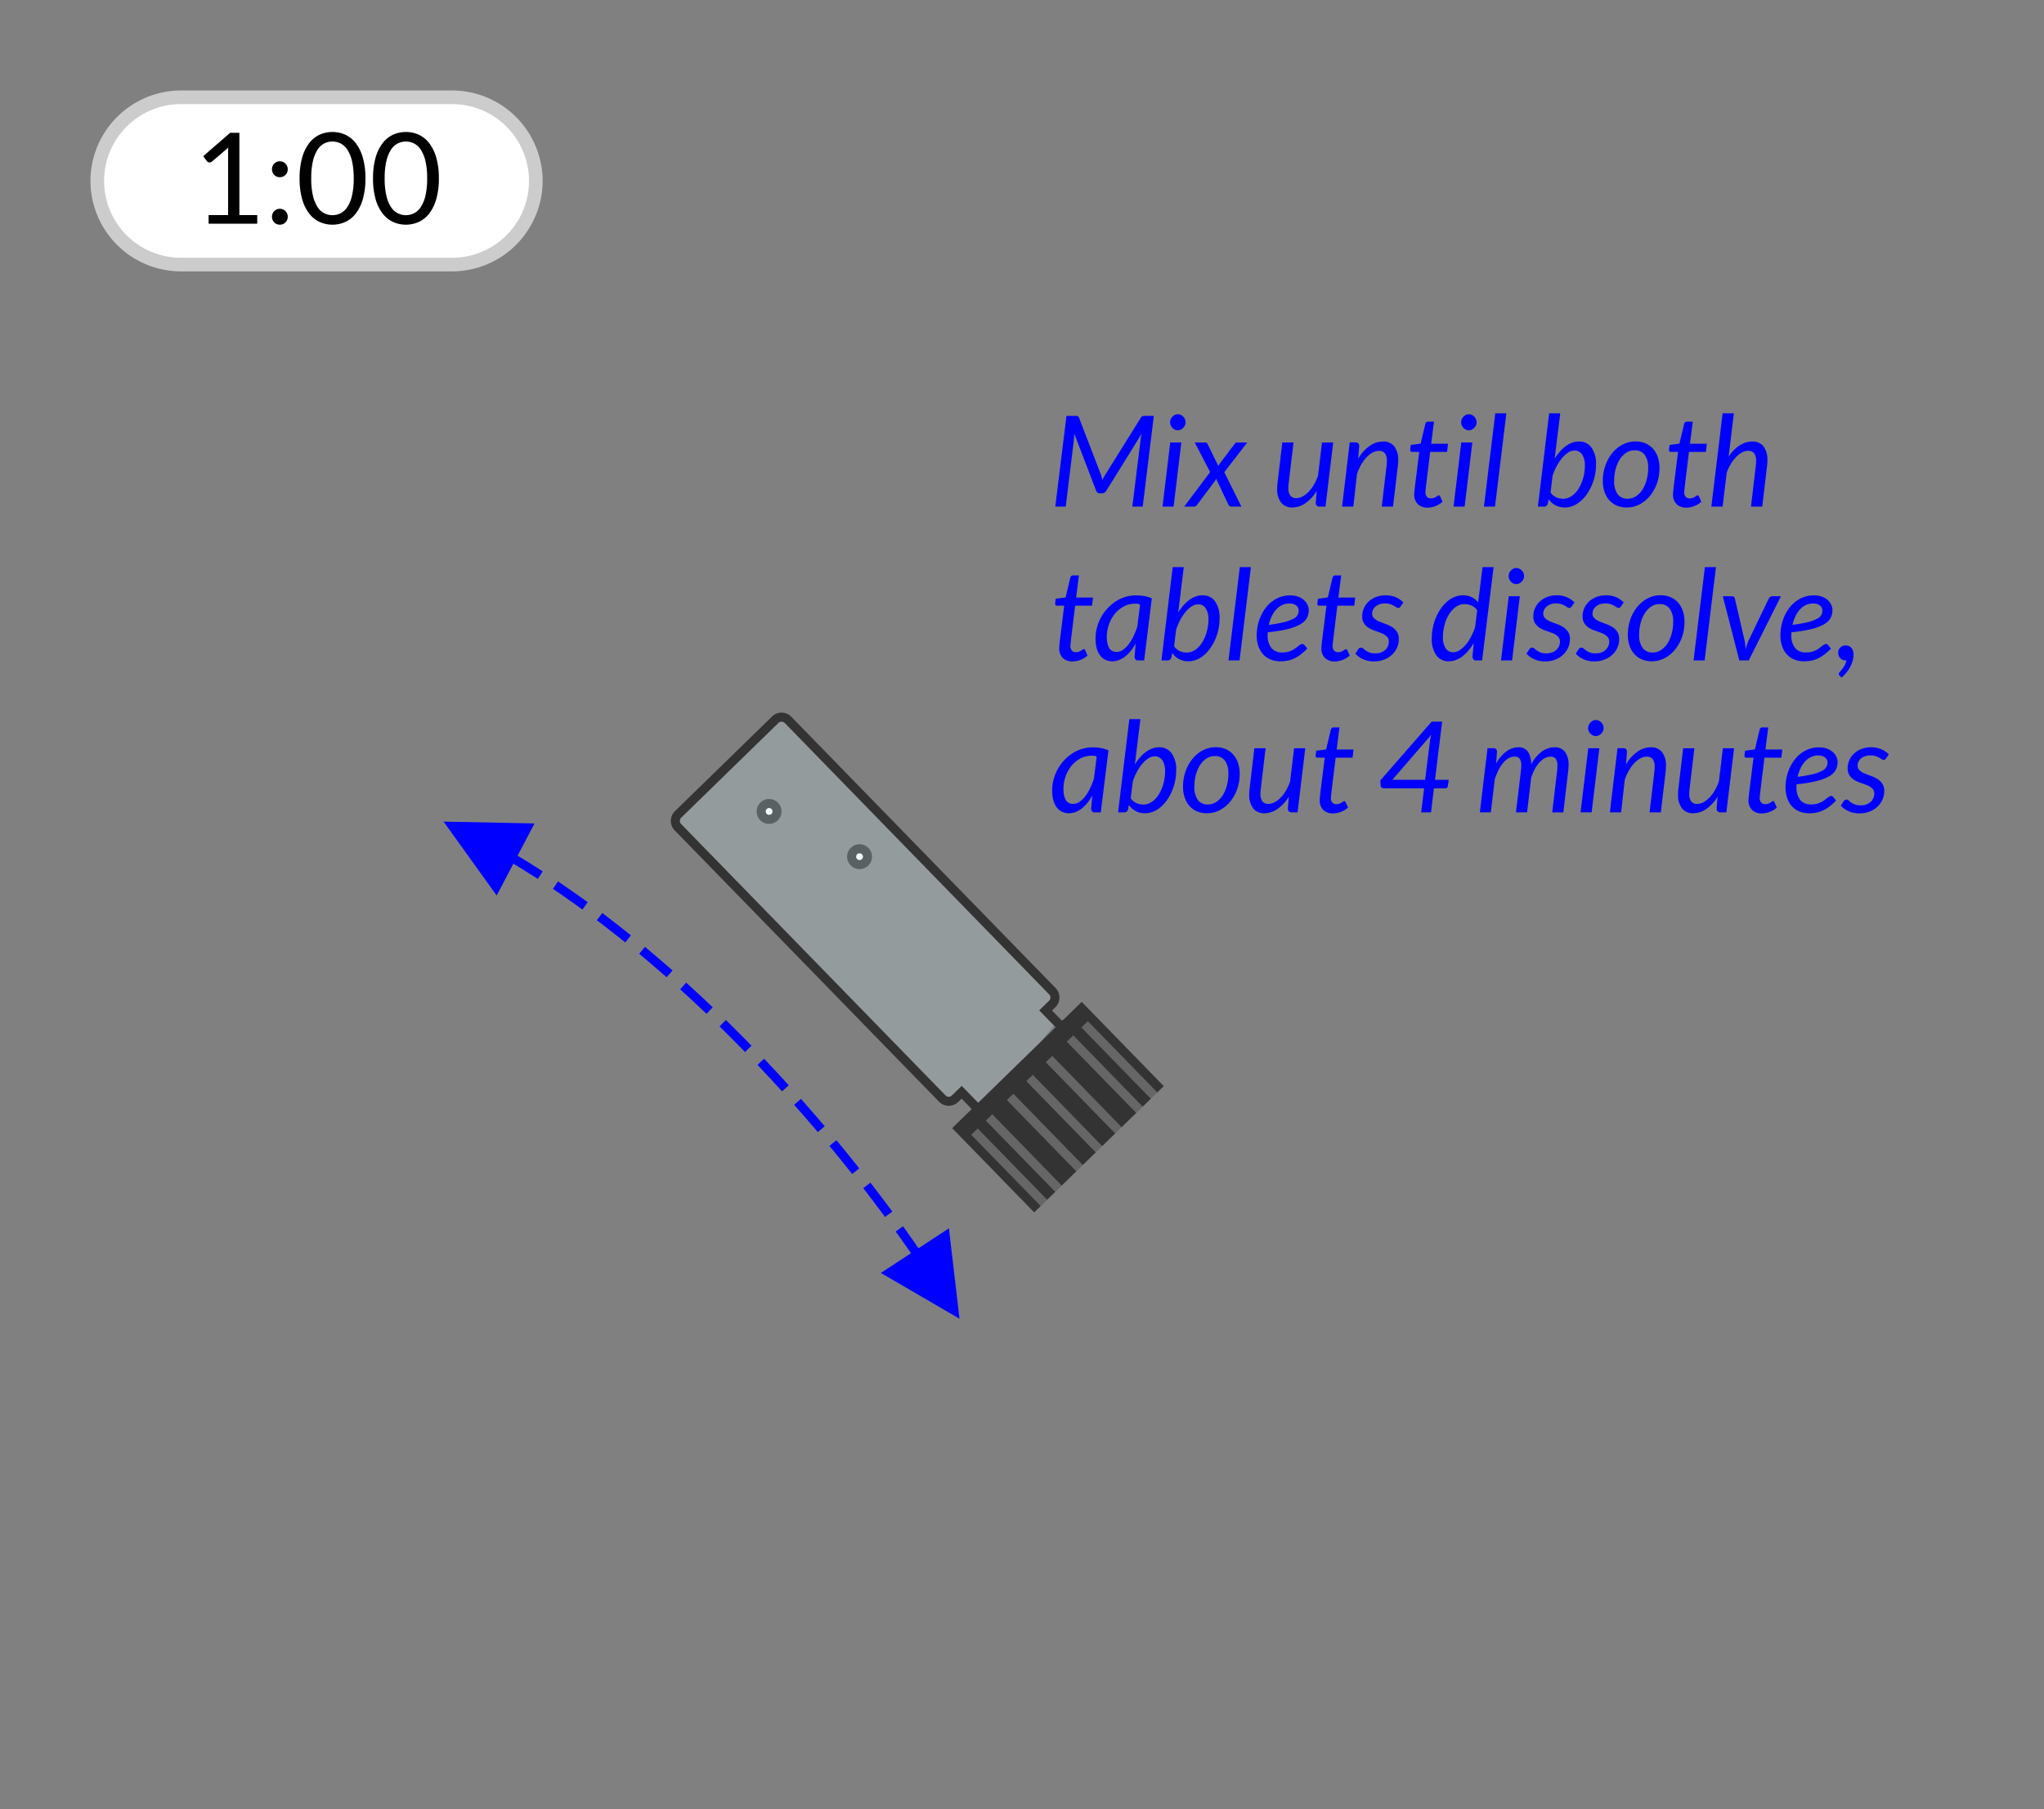 <svg id="DO_-_2L" data-name="DO - 2L" xmlns="http://www.w3.org/2000/svg" viewBox="0 0 226 200"><rect x="0" y="0" width="226" height="200" fill="#808080" stroke="none"/><rect id="back" width="226" height="200" style="fill:none"/><g id="vial_with_tablets" data-name="vial with tablets"><g id="tablet"><circle id="tablet_inner" data-name="tablet inner" cx="85.039" cy="89.695" r="0.875" style="fill:#fff"/><path id="tablet_outline" data-name="tablet outline" d="M85.049,89.321a.375.375,0,1,1-.386.364.375.375,0,0,1,.386-.364m.029-1a1.375,1.375,0,1,0,1.334,1.414A1.375,1.375,0,0,0,85.078,88.321Z" style="fill:#333"/></g><g id="tablet-2" data-name="tablet"><circle id="tablet_inner-2" data-name="tablet inner" cx="95.039" cy="94.695" r="0.875" style="fill:#fff"/><path id="tablet_outline-2" data-name="tablet outline" d="M95.049,94.321a.375.375,0,1,1-.386.364.375.375,0,0,1,.386-.364m.029-1a1.375,1.375,0,1,0,1.334,1.414A1.375,1.375,0,0,0,95.078,93.321Z" style="fill:#333"/></g><g id="vial_w_cap" data-name="vial w cap"><g id="vial"><path id="water_25_" data-name="water 25%" d="M106.326,120.74l2.644,2.713a1.228,1.228,0,0,0,1.681,1.725l.561.575a1.227,1.227,0,0,0,1.68,1.724,1.048,1.048,0,0,0,1.48.11l7.863-7.662a1,1,0,0,0,.018-1.414l-1.001-1.027a1.237,1.237,0,0,0-1.715-1.76l-.527-.541a1.237,1.237,0,0,0-1.715-1.76l-1.685-1.73.73-.711a1,1,0,0,0,.018-1.414L87.131,79.575a1,1,0,0,0-1.414-.018L74.974,90.025a1,1,0,0,0-.018,1.414l29.226,29.993a1,1,0,0,0,1.414.018Z" style="fill:#d1eef3;fill-opacity:0.25"/><path id="tube" d="M74.625,89.666,85.368,79.198a1.502,1.502,0,0,1,2.121.027L116.716,109.219a1.502,1.502,0,0,1-.027,2.121l-.371.362,1.069,1.097a1.722,1.722,0,0,1,1.766.258,1.756,1.756,0,0,1,.489,2.037,1.724,1.724,0,0,1,1.753.263,1.755,1.755,0,0,1,.483,2.05l.735.754a1.502,1.502,0,0,1-.027,2.121l-7.864,7.662a1.517,1.517,0,0,1-1.899.119,1.72,1.72,0,0,1-2.214-2.215l-.067-.069a1.722,1.722,0,0,1-2.174-2.231l-2.048-2.102-.371.362a1.502,1.502,0,0,1-2.121-.027L74.598,91.788A1.502,1.502,0,0,1,74.625,89.666ZM115.991,110.624a.5.5,0,0,0,.009-.707L86.773,79.923a.501.501,0,0,0-.707-.009L75.323,90.383a.501.501,0,0,0-.009.707l29.227,29.994a.5.5,0,0,0,.707.009l1.088-1.06,3.273,3.359-.222.336a.741.741,0,0,0,.131.981.732.732,0,0,0,.867.045l.342-.214,1.123,1.153-.222.336a.741.741,0,0,0,.132.982.734.734,0,0,0,.867.043l.341-.212.281.288a.56.56,0,0,0,.773.101l7.864-7.662a.5.5,0,0,0,.009-.707l-1.309-1.344.276-.345a.751.751,0,0,0-.105-1.043.739.739,0,0,0-.919-.005l-.352.264-1.142-1.172.276-.345a.751.751,0,0,0-.105-1.043.739.739,0,0,0-.919-.005l-.352.264-2.341-2.403Z" style="fill:#333"/><rect id="thread_2" data-name="thread 2" x="108.809" y="120.258" width="12.898" height="1" transform="translate(-51.216 133.15) rotate(-50.592)" style="fill:#333;opacity:0.3"/><rect id="thread_1" data-name="thread 1" x="106.579" y="117.97" width="12.834" height="1" transform="translate(-50.262 130.725) rotate(-50.648)" style="fill:#333;opacity:0.3"/></g><g id="cap"><g id="cap-2" data-name="cap"><rect x="107.53" y="116.436" width="18.891" height="11.89" transform="translate(-52.212 116.363) rotate(-44.256)" style="fill:#333"/><path d="M119.581,112.316l7.524,7.721L114.37,132.446l-7.524-7.721,12.734-12.409m.02-1.569-14.324,13.958,9.073,9.311,14.324-13.958-9.073-9.311Z" style="fill:#333"/></g><rect x="111.086" y="123.53" width="1" height="11" transform="translate(-58.381 114.492) rotate(-44.258)" style="fill:#fff;opacity:0.25"/><rect x="112.697" y="121.959" width="1" height="11" transform="translate(-56.828 115.171) rotate(-44.258)" style="fill:#fff;opacity:0.25"/><rect x="115.025" y="119.691" width="1" height="11" transform="translate(-54.584 116.152) rotate(-44.258)" style="fill:#fff;opacity:0.25"/><rect x="117.173" y="117.597" width="1" height="11" transform="translate(-52.513 117.058) rotate(-44.258)" style="fill:#fff;opacity:0.25"/><rect x="119.322" y="115.504" width="1" height="11" transform="translate(-50.443 117.963) rotate(-44.258)" style="fill:#fff;opacity:0.25"/><rect x="121.65" y="113.236" width="1" height="11" transform="translate(-48.199 118.944) rotate(-44.258)" style="fill:#fff;opacity:0.25"/><rect x="123.261" y="111.665" width="1" height="11" transform="translate(-46.646 119.623) rotate(-44.258)" style="fill:#fff;opacity:0.25"/></g></g></g><path id="double_arrow" data-name="double arrow" d="M99.844,135.548l.291.406.873,1.23h0l.553.794,3.359-2.201,1.17,9.994-8.697-5.061,3.331-2.184-.534-.766h0l-.868-1.223-.291-.406Zm-3.602-4.819.305.396.914,1.198h0l.902,1.203.298.401-.803.596-.298-.401-.897-1.196h0l-.909-1.191-.305-.396Zm-3.763-4.695.318.386.952,1.164h0l.942,1.172.312.391-.782.623-.312-.391-.937-1.165h0l-.947-1.158-.318-.386Zm-3.921-4.569.331.375.99,1.131h0l.982,1.141.325.38-.761.649-.325-.38-.976-1.134h0l-.985-1.125-.331-.375Zm-4.078-4.437.344.363,1.028,1.096h0l1.021,1.108.337.369-.738.675-.337-.369-1.015-1.101h0l-1.022-1.09-.344-.363Zm-4.221-4.279.356.351,1.065,1.058h0l1.06,1.072.35.357-.714.7-.35-.357-1.054-1.065h0L79.914,113.811l-.356-.351Zm-4.39-4.13.37.337q.737.672,1.472,1.358l.734.69.363.344-.688.726-.363-.344q-.728-.689-1.459-1.364l-.732-.671-.37-.337ZM71.315,104.666l.383.321q.764.639,1.526,1.296l.762.661.376.329-.658.753-.376-.329q-.756-.661-1.513-1.304l-.758-.639-.383-.321Zm-4.719-3.741.398.303q.792.602,1.583,1.225l.792.628.391.312-.624.781-.391-.312q-.785-.628-1.571-1.235l-.785-.603-.398-.303Zm-4.897-3.498.413.281q.821.559,1.644,1.142l.823.588.405.293-.585.811-.405-.293q-.816-.589-1.631-1.155l-.814-.56-.413-.281ZM49.043,90.817l10.06.206-1.875,3.564.646.389q.428.26.856.527l.858.541.421.269-.538.843-.421-.269q-.85-.542-1.696-1.057l-.592-.357L54.915,98.989Z" style="fill:blue"/><g style="isolation:isolate"><path d="M117.113,71.663c0-.028.001-.064.004-.108.002-.045.007-.108.014-.192s.018-.194.031-.329c.014-.136.035-.312.063-.532l.44-3.549h-.791a.219.219,0,0,1-.15-.053.207.207,0,0,1-.06-.164c0-.015.003-.042.007-.084q.007-.063.018-.144c.007-.054.015-.108.021-.165q.01-.083.018-.161l1.092-.146.525-2.191a.329.329,0,0,1,.104-.171.277.277,0,0,1,.189-.066h.657l-.308,2.442h1.862l-.105.903H118.877l-.427,3.486c-.023.191-.041.345-.053.462-.012.116-.021.21-.027.279-.008.07-.012.119-.015.147-.002.028-.003.049-.003.062a.742.742,0,0,0,.164.529.595.595,0,0,0,.451.171.906.906,0,0,0,.322-.053,1.334,1.334,0,0,0,.242-.115c.067-.042.124-.08.171-.115a.219.219,0,0,1,.126-.053.13.13,0,0,1,.088.028.363.363,0,0,1,.066.091l.259.595a2.514,2.514,0,0,1-.773.473,2.397,2.397,0,0,1-.879.172,1.494,1.494,0,0,1-1.07-.371A1.452,1.452,0,0,1,117.113,71.663Z" style="fill:blue"/><path d="M126.507,73h-.644a.381.381,0,0,1-.333-.126.531.531,0,0,1-.087-.308l.126-1.421a5.886,5.886,0,0,1-.543.806,3.738,3.738,0,0,1-.615.615,2.741,2.741,0,0,1-.683.393,2.026,2.026,0,0,1-.742.139,1.743,1.743,0,0,1-.763-.164,1.579,1.579,0,0,1-.585-.483,2.332,2.332,0,0,1-.374-.784,3.88,3.88,0,0,1-.134-1.067,4.79,4.79,0,0,1,.158-1.229,4.979,4.979,0,0,1,1.145-2.106,4.672,4.672,0,0,1,.906-.771,4.304,4.304,0,0,1,1.074-.504,4.029,4.029,0,0,1,1.204-.179,5.171,5.171,0,0,1,.886.075,3.62,3.62,0,0,1,.851.258Zm-3.052-.938a1.229,1.229,0,0,0,.672-.21,2.557,2.557,0,0,0,.623-.582,5.066,5.066,0,0,0,.55-.886,8.049,8.049,0,0,0,.451-1.126l.301-2.398a.485.485,0,0,0-.304-.124h-.298a2.459,2.459,0,0,0-.812.136,2.903,2.903,0,0,0-.734.381,3.279,3.279,0,0,0-.623.583,3.794,3.794,0,0,0-.479.743,4.191,4.191,0,0,0-.312.862,3.906,3.906,0,0,0-.112.938Q122.377,72.062,123.455,72.062Z" style="fill:blue"/><path d="M128.418,73l1.246-10.311h1.225l-.615,5.012a5.982,5.982,0,0,1,.573-.78,3.899,3.899,0,0,1,.645-.599,2.925,2.925,0,0,1,.7-.382,2.096,2.096,0,0,1,.741-.137,1.672,1.672,0,0,1,1.407.658,3.125,3.125,0,0,1,.504,1.925,5.594,5.594,0,0,1-.119,1.148,5.878,5.878,0,0,1-.339,1.096,5.434,5.434,0,0,1-.532.973,4.188,4.188,0,0,1-.693.784,3.067,3.067,0,0,1-.829.521,2.39,2.39,0,0,1-.938.188,2.197,2.197,0,0,1-1.025-.237,2.001,2.001,0,0,1-.752-.68l-.091.455a.693.693,0,0,1-.144.273A.404.404,0,0,1,129.083,73Zm4.046-6.195a1.297,1.297,0,0,0-.679.21,2.874,2.874,0,0,0-.662.581,5.22,5.22,0,0,0-.598.882,6.8,6.8,0,0,0-.483,1.12l-.224,1.842a1.493,1.493,0,0,0,.637.535,1.924,1.924,0,0,0,.756.157,1.563,1.563,0,0,0,.687-.154,2.179,2.179,0,0,0,.588-.416,3.026,3.026,0,0,0,.476-.616,4.317,4.317,0,0,0,.354-.756,5.249,5.249,0,0,0,.221-.833,4.876,4.876,0,0,0,.077-.851,2.214,2.214,0,0,0-.302-1.267A.969.969,0,0,0,132.464,66.805Z" style="fill:blue"/><path d="M135.831,73,137.084,62.689h1.226L137.056,73Z" style="fill:blue"/><path d="M144.707,67.428a1.917,1.917,0,0,1-.189.851,1.77,1.77,0,0,1-.692.7,5.177,5.177,0,0,1-1.387.543,15.304,15.304,0,0,1-2.268.37c-.005.052-.007.102-.007.151v.15a2.19,2.19,0,0,0,.409,1.431,1.513,1.513,0,0,0,1.235.494,2.315,2.315,0,0,0,.599-.07,2.596,2.596,0,0,0,.469-.171,2.102,2.102,0,0,0,.364-.225c.105-.081.202-.156.291-.224.088-.067.17-.125.244-.172A.42.42,0,0,1,144,71.187a.305.305,0,0,1,.23.119l.309.386a6.561,6.561,0,0,1-.696.633,4.052,4.052,0,0,1-.697.438,3.1,3.1,0,0,1-.745.256,4.12,4.12,0,0,1-.837.08,2.79,2.79,0,0,1-1.092-.203,2.253,2.253,0,0,1-.819-.577,2.593,2.593,0,0,1-.518-.906,3.666,3.666,0,0,1-.182-1.19,5.2,5.2,0,0,1,.115-1.088,5.076,5.076,0,0,1,.336-1.033,4.659,4.659,0,0,1,.539-.909,3.627,3.627,0,0,1,.728-.725,3.408,3.408,0,0,1,.903-.479,3.139,3.139,0,0,1,1.061-.176,2.541,2.541,0,0,1,.931.154,1.968,1.968,0,0,1,.645.393,1.552,1.552,0,0,1,.374.524A1.389,1.389,0,0,1,144.707,67.428Zm-2.143-.721a1.819,1.819,0,0,0-.812.182,2.172,2.172,0,0,0-.658.501,3.058,3.058,0,0,0-.49.749,4.47,4.47,0,0,0-.314.928,13.604,13.604,0,0,0,1.729-.305,4.296,4.296,0,0,0,1.001-.371,1.078,1.078,0,0,0,.462-.431,1.09,1.09,0,0,0,.112-.483.69.69,0,0,0-.056-.262.71.71,0,0,0-.179-.249.978.978,0,0,0-.318-.186A1.37,1.37,0,0,0,142.564,66.707Z" style="fill:blue"/><path d="M146.106,71.663c0-.028.002-.064.004-.108.002-.045.007-.108.014-.192.008-.084.018-.194.032-.329.014-.136.034-.312.062-.532l.441-3.549h-.791a.217.217,0,0,1-.15-.053.207.207,0,0,1-.06-.164.838.838,0,0,1,.007-.084q.007-.063.018-.144c.007-.054.014-.108.021-.165q.01-.083.018-.161l1.092-.146.525-2.191a.331.331,0,0,1,.105-.171.275.275,0,0,1,.188-.066h.658l-.309,2.442h1.862l-.104.903h-1.869l-.427,3.486c-.023.191-.041.345-.053.462-.012.116-.021.21-.028.279-.007.07-.012.119-.014.147-.003.028-.004.049-.004.062a.738.738,0,0,0,.165.529.595.595,0,0,0,.451.171.914.914,0,0,0,.322-.053,1.323,1.323,0,0,0,.241-.115c.067-.042.125-.08.172-.115a.214.214,0,0,1,.126-.053.126.126,0,0,1,.087.028.34.34,0,0,1,.066.091l.26.595a2.531,2.531,0,0,1-.774.473,2.388,2.388,0,0,1-.878.172,1.497,1.497,0,0,1-1.071-.371A1.46,1.46,0,0,1,146.106,71.663Z" style="fill:blue"/><path d="M154.85,67.043a.445.445,0,0,1-.111.122.239.239,0,0,1-.141.039.385.385,0,0,1-.213-.077c-.077-.051-.171-.108-.28-.172a2.358,2.358,0,0,0-.402-.175,2.017,2.017,0,0,0-1.148.007,1.43,1.43,0,0,0-.448.242,1.066,1.066,0,0,0-.29.36.982.982,0,0,0-.102.438.67.67,0,0,0,.217.524,2.004,2.004,0,0,0,.546.34c.22.096.456.188.711.276a3.648,3.648,0,0,1,.71.336,1.809,1.809,0,0,1,.546.519,1.407,1.407,0,0,1,.218.818,2.353,2.353,0,0,1-.746,1.726,2.726,2.726,0,0,1-.868.543,3.045,3.045,0,0,1-1.137.203,2.828,2.828,0,0,1-1.201-.242,2.493,2.493,0,0,1-.851-.619l.309-.476a.429.429,0,0,1,.133-.141.363.363,0,0,1,.196-.049.345.345,0,0,1,.224.098c.074.065.168.14.28.221a1.717,1.717,0,0,0,1.071.318,1.726,1.726,0,0,0,.619-.104,1.446,1.446,0,0,0,.469-.28,1.167,1.167,0,0,0,.294-.409,1.252,1.252,0,0,0,.102-.501.752.752,0,0,0-.217-.566,1.775,1.775,0,0,0-.546-.351q-.33-.139-.707-.263a3.554,3.554,0,0,1-.707-.314,1.708,1.708,0,0,1-.546-.501,1.393,1.393,0,0,1-.217-.818,2.192,2.192,0,0,1,.178-.865,2.245,2.245,0,0,1,.515-.738,2.553,2.553,0,0,1,.815-.515,2.895,2.895,0,0,1,1.082-.192,2.766,2.766,0,0,1,1.123.214,2.604,2.604,0,0,1,.837.577Z" style="fill:blue"/><path d="M163.229,73a.378.378,0,0,1-.332-.126.524.524,0,0,1-.088-.308l.133-1.478a5.701,5.701,0,0,1-.581.826,4.225,4.225,0,0,1-.661.634,2.902,2.902,0,0,1-.721.405,2.109,2.109,0,0,1-.76.144,1.663,1.663,0,0,1-1.41-.661,3.143,3.143,0,0,1-.501-1.922,5.66,5.66,0,0,1,.119-1.147,5.914,5.914,0,0,1,.34-1.1,5.431,5.431,0,0,1,.531-.977,4.135,4.135,0,0,1,.693-.78,3.142,3.142,0,0,1,.829-.518,2.391,2.391,0,0,1,.938-.189,2.202,2.202,0,0,1,.948.203,2.033,2.033,0,0,1,.731.581l.483-3.898h1.225L163.873,73Zm-2.541-.903a1.291,1.291,0,0,0,.676-.206,2.837,2.837,0,0,0,.658-.574,4.959,4.959,0,0,0,.595-.875,6.964,6.964,0,0,0,.479-1.109l.231-1.876a1.491,1.491,0,0,0-.638-.525,1.939,1.939,0,0,0-.749-.153,1.632,1.632,0,0,0-.997.329,2.86,2.86,0,0,0-.756.85,4.427,4.427,0,0,0-.479,1.166,4.993,4.993,0,0,0-.168,1.267,2.23,2.23,0,0,0,.301,1.271A.968.968,0,0,0,160.688,72.097Z" style="fill:blue"/><path d="M168.045,65.909,167.19,73h-1.225l.854-7.091Zm.469-2.227a.793.793,0,0,1-.073.34,1.007,1.007,0,0,1-.196.28.958.958,0,0,1-.276.192.766.766,0,0,1-.322.07.756.756,0,0,1-.315-.07.851.851,0,0,1-.269-.192.973.973,0,0,1-.186-.28.821.821,0,0,1-.07-.34.848.848,0,0,1,.07-.343.943.943,0,0,1,.462-.479.723.723,0,0,1,.314-.073.767.767,0,0,1,.322.07.921.921,0,0,1,.276.192.883.883,0,0,1,.192.287A.869.869,0,0,1,168.514,63.683Z" style="fill:blue"/><path d="M173.771,67.043a.463.463,0,0,1-.112.122.236.236,0,0,1-.14.039.39.39,0,0,1-.214-.077c-.077-.051-.17-.108-.28-.172a2.292,2.292,0,0,0-.402-.175,2.013,2.013,0,0,0-1.147.007,1.43,1.43,0,0,0-.448.242,1.081,1.081,0,0,0-.291.36.982.982,0,0,0-.102.438.667.667,0,0,0,.218.524,1.988,1.988,0,0,0,.546.34c.219.096.456.188.71.276a3.657,3.657,0,0,1,.711.336,1.82,1.82,0,0,1,.546.519,1.414,1.414,0,0,1,.217.818,2.36,2.36,0,0,1-.192.938,2.326,2.326,0,0,1-.553.787,2.736,2.736,0,0,1-.868.543,3.054,3.054,0,0,1-1.138.203,2.826,2.826,0,0,1-1.2-.242,2.484,2.484,0,0,1-.851-.619l.308-.476a.442.442,0,0,1,.134-.141.36.36,0,0,1,.195-.049.347.347,0,0,1,.225.098c.074.065.168.14.279.221a1.723,1.723,0,0,0,1.071.318,1.723,1.723,0,0,0,.619-.104,1.461,1.461,0,0,0,.47-.28,1.193,1.193,0,0,0,.294-.409,1.252,1.252,0,0,0,.102-.501.753.753,0,0,0-.218-.566,1.764,1.764,0,0,0-.546-.351c-.219-.093-.455-.181-.707-.263a3.579,3.579,0,0,1-.707-.314,1.719,1.719,0,0,1-.546-.501,1.393,1.393,0,0,1-.217-.818,2.176,2.176,0,0,1,.179-.865,2.231,2.231,0,0,1,.515-.738,2.532,2.532,0,0,1,.815-.515,2.886,2.886,0,0,1,1.081-.192,2.771,2.771,0,0,1,1.124.214,2.6,2.6,0,0,1,.836.577Z" style="fill:blue"/><path d="M179.217,67.043a.463.463,0,0,1-.112.122.236.236,0,0,1-.14.039.39.39,0,0,1-.214-.077c-.077-.051-.17-.108-.28-.172a2.292,2.292,0,0,0-.402-.175,2.013,2.013,0,0,0-1.147.007,1.43,1.43,0,0,0-.448.242,1.081,1.081,0,0,0-.291.36.982.982,0,0,0-.102.438.667.667,0,0,0,.218.524,1.988,1.988,0,0,0,.546.34c.219.096.456.188.71.276a3.657,3.657,0,0,1,.711.336,1.82,1.82,0,0,1,.546.519,1.414,1.414,0,0,1,.217.818,2.36,2.36,0,0,1-.192.938,2.326,2.326,0,0,1-.553.787,2.736,2.736,0,0,1-.868.543,3.054,3.054,0,0,1-1.138.203,2.826,2.826,0,0,1-1.2-.242,2.484,2.484,0,0,1-.851-.619l.308-.476a.441.441,0,0,1,.134-.141.36.36,0,0,1,.195-.049.347.347,0,0,1,.225.098c.074.065.168.14.279.221a1.723,1.723,0,0,0,1.071.318,1.723,1.723,0,0,0,.619-.104,1.461,1.461,0,0,0,.47-.28,1.193,1.193,0,0,0,.294-.409,1.252,1.252,0,0,0,.102-.501.753.753,0,0,0-.218-.566,1.764,1.764,0,0,0-.546-.351c-.219-.093-.455-.181-.707-.263a3.579,3.579,0,0,1-.707-.314,1.719,1.719,0,0,1-.546-.501,1.393,1.393,0,0,1-.217-.818,2.176,2.176,0,0,1,.179-.865,2.231,2.231,0,0,1,.515-.738,2.532,2.532,0,0,1,.815-.515,2.886,2.886,0,0,1,1.081-.192,2.771,2.771,0,0,1,1.124.214,2.6,2.6,0,0,1,.836.577Z" style="fill:blue"/><path d="M182.625,73.098a2.765,2.765,0,0,1-1.063-.199,2.333,2.333,0,0,1-.833-.577,2.658,2.658,0,0,1-.546-.924,3.671,3.671,0,0,1-.196-1.246,5.024,5.024,0,0,1,.28-1.688,4.559,4.559,0,0,1,.767-1.386,3.649,3.649,0,0,1,1.147-.938,3.066,3.066,0,0,1,1.432-.343,2.766,2.766,0,0,1,1.064.199,2.356,2.356,0,0,1,.833.578,2.67,2.67,0,0,1,.546.928,3.701,3.701,0,0,1,.195,1.242,4.999,4.999,0,0,1-.279,1.68,4.601,4.601,0,0,1-.767,1.386,3.656,3.656,0,0,1-1.151.942A3.053,3.053,0,0,1,182.625,73.098Zm.112-.973a1.641,1.641,0,0,0,.931-.28,2.439,2.439,0,0,0,.714-.745,3.838,3.838,0,0,0,.455-1.074,4.965,4.965,0,0,0,.161-1.274,2.382,2.382,0,0,0-.385-1.477A1.322,1.322,0,0,0,183.5,66.777a1.653,1.653,0,0,0-.935.276,2.44,2.44,0,0,0-.71.742,3.813,3.813,0,0,0-.455,1.074,4.963,4.963,0,0,0-.161,1.273,2.411,2.411,0,0,0,.382,1.48A1.316,1.316,0,0,0,182.737,72.125Z" style="fill:blue"/><path d="M187.252,73l1.253-10.311h1.226L188.477,73Z" style="fill:blue"/><path d="M190.485,65.909h1.009a.316.316,0,0,1,.224.077.326.326,0,0,1,.104.182l1.058,4.564A4.482,4.482,0,0,1,192.96,71.25c.017.173.029.343.039.511q.076-.252.161-.507a4.375,4.375,0,0,1,.21-.521l2.197-4.564a.528.528,0,0,1,.154-.186.354.354,0,0,1,.217-.073h.974L193.355,73h-1.043Z" style="fill:blue"/><path d="M202.61,67.428a1.916,1.916,0,0,1-.189.851,1.77,1.77,0,0,1-.692.7,5.177,5.177,0,0,1-1.387.543,15.304,15.304,0,0,1-2.268.37c-.005.052-.007.102-.007.151v.15a2.19,2.19,0,0,0,.409,1.431,1.513,1.513,0,0,0,1.235.494,2.315,2.315,0,0,0,.599-.07,2.596,2.596,0,0,0,.469-.171,2.102,2.102,0,0,0,.364-.225c.105-.081.202-.156.291-.224.088-.067.17-.125.244-.172a.42.42,0,0,1,.225-.07.305.305,0,0,1,.23.119l.309.386a6.561,6.561,0,0,1-.696.633,4.052,4.052,0,0,1-.697.438,3.1,3.1,0,0,1-.745.256,4.12,4.12,0,0,1-.837.08,2.79,2.79,0,0,1-1.092-.203,2.253,2.253,0,0,1-.819-.577,2.593,2.593,0,0,1-.518-.906,3.666,3.666,0,0,1-.182-1.19,5.2,5.2,0,0,1,.115-1.088,5.076,5.076,0,0,1,.336-1.033,4.659,4.659,0,0,1,.539-.909,3.627,3.627,0,0,1,.728-.725,3.408,3.408,0,0,1,.903-.479,3.139,3.139,0,0,1,1.061-.176,2.541,2.541,0,0,1,.931.154,1.968,1.968,0,0,1,.645.393,1.552,1.552,0,0,1,.374.524A1.389,1.389,0,0,1,202.61,67.428Zm-2.143-.721a1.819,1.819,0,0,0-.812.182,2.172,2.172,0,0,0-.658.501,3.058,3.058,0,0,0-.49.749,4.47,4.47,0,0,0-.314.928,13.605,13.605,0,0,0,1.729-.305,4.296,4.296,0,0,0,1.001-.371,1.078,1.078,0,0,0,.462-.431,1.09,1.09,0,0,0,.112-.483.69.69,0,0,0-.056-.262.71.71,0,0,0-.179-.249.978.978,0,0,0-.318-.186A1.37,1.37,0,0,0,200.468,66.707Z" style="fill:blue"/><path d="M203.247,72.139a.766.766,0,0,1,.228-.56.81.81,0,0,1,.605-.231.86.86,0,0,1,.371.077.78.78,0,0,1,.27.214.965.965,0,0,1,.164.314,1.303,1.303,0,0,1,.056.389,2.646,2.646,0,0,1-.087.654,3.186,3.186,0,0,1-.26.673,4.218,4.218,0,0,1-.416.647,3.875,3.875,0,0,1-.56.581l-.218-.203a.262.262,0,0,1-.091-.196.379.379,0,0,1,.112-.217c.074-.089.161-.195.259-.318a3.349,3.349,0,0,0,.283-.428A1.59,1.59,0,0,0,204.149,73h-.084a.774.774,0,0,1-.591-.241A.866.866,0,0,1,203.247,72.139Z" style="fill:blue"/><path d="M121.712,89.8h-.644a.381.381,0,0,1-.333-.126.531.531,0,0,1-.087-.308l.126-1.421a5.885,5.885,0,0,1-.543.806,3.738,3.738,0,0,1-.615.615,2.741,2.741,0,0,1-.683.393,2.026,2.026,0,0,1-.742.139,1.743,1.743,0,0,1-.763-.164,1.579,1.579,0,0,1-.585-.483,2.332,2.332,0,0,1-.374-.784,3.88,3.88,0,0,1-.134-1.067,4.79,4.79,0,0,1,.158-1.229,4.979,4.979,0,0,1,1.145-2.106,4.671,4.671,0,0,1,.906-.771,4.304,4.304,0,0,1,1.074-.504,4.029,4.029,0,0,1,1.204-.179,5.17,5.17,0,0,1,.886.075,3.62,3.62,0,0,1,.851.258Zm-3.052-.938a1.229,1.229,0,0,0,.672-.21,2.557,2.557,0,0,0,.623-.582,5.066,5.066,0,0,0,.55-.886,8.049,8.049,0,0,0,.451-1.126l.301-2.398a.485.485,0,0,0-.304-.124h-.298a2.459,2.459,0,0,0-.812.136,2.903,2.903,0,0,0-.734.381,3.279,3.279,0,0,0-.623.583,3.794,3.794,0,0,0-.479.743,4.191,4.191,0,0,0-.312.862,3.906,3.906,0,0,0-.112.938Q117.582,88.862,118.66,88.861Z" style="fill:blue"/><path d="M123.623,89.8l1.246-10.311h1.225l-.615,5.012a5.98,5.98,0,0,1,.573-.78,3.9,3.9,0,0,1,.645-.599,2.925,2.925,0,0,1,.7-.382,2.096,2.096,0,0,1,.741-.137,1.672,1.672,0,0,1,1.407.658,3.125,3.125,0,0,1,.504,1.925,5.594,5.594,0,0,1-.119,1.148,5.878,5.878,0,0,1-.339,1.096,5.433,5.433,0,0,1-.532.973,4.188,4.188,0,0,1-.693.784,3.067,3.067,0,0,1-.829.521,2.39,2.39,0,0,1-.938.188,2.197,2.197,0,0,1-1.025-.237,2.001,2.001,0,0,1-.752-.68l-.091.455a.693.693,0,0,1-.144.273.404.404,0,0,1-.298.091Zm4.046-6.195a1.297,1.297,0,0,0-.679.21,2.875,2.875,0,0,0-.662.581,5.22,5.22,0,0,0-.598.882,6.8,6.8,0,0,0-.483,1.12l-.224,1.842a1.493,1.493,0,0,0,.637.535,1.924,1.924,0,0,0,.756.157,1.563,1.563,0,0,0,.687-.154,2.18,2.18,0,0,0,.588-.416,3.027,3.027,0,0,0,.476-.616,4.318,4.318,0,0,0,.354-.756,5.249,5.249,0,0,0,.221-.833,4.875,4.875,0,0,0,.077-.851,2.214,2.214,0,0,0-.302-1.267A.969.969,0,0,0,127.669,83.604Z" style="fill:blue"/><path d="M133.444,89.897a2.766,2.766,0,0,1-1.064-.199,2.341,2.341,0,0,1-.833-.577,2.673,2.673,0,0,1-.546-.924,3.671,3.671,0,0,1-.196-1.246,5.024,5.024,0,0,1,.28-1.688,4.58,4.58,0,0,1,.767-1.386A3.642,3.642,0,0,1,133,82.939a3.063,3.063,0,0,1,1.432-.343,2.765,2.765,0,0,1,1.063.199,2.347,2.347,0,0,1,.833.578,2.656,2.656,0,0,1,.546.928,3.676,3.676,0,0,1,.196,1.242,4.999,4.999,0,0,1-.28,1.68,4.58,4.58,0,0,1-.767,1.386,3.657,3.657,0,0,1-1.151.942A3.05,3.05,0,0,1,133.444,89.897Zm.112-.973a1.645,1.645,0,0,0,.931-.28,2.45,2.45,0,0,0,.714-.745,3.837,3.837,0,0,0,.455-1.074,4.965,4.965,0,0,0,.161-1.274,2.389,2.389,0,0,0-.385-1.477,1.322,1.322,0,0,0-1.113-.497,1.649,1.649,0,0,0-.935.276,2.443,2.443,0,0,0-.711.742,3.842,3.842,0,0,0-.455,1.074,4.963,4.963,0,0,0-.16,1.273,2.417,2.417,0,0,0,.381,1.48A1.319,1.319,0,0,0,133.557,88.925Z" style="fill:blue"/><path d="M139.933,82.709l-.532,4.508c-.009.094-.017.182-.024.266-.007.084-.01.166-.01.245a1.403,1.403,0,0,0,.213.854.797.797,0,0,0,.676.279,1.431,1.431,0,0,0,.661-.175,2.602,2.602,0,0,0,.658-.497,4.083,4.083,0,0,0,.592-.776,5.809,5.809,0,0,0,.476-1.016L143.083,82.709h1.239l-.855,7.091h-.616a.514.514,0,0,1-.336-.098.369.369,0,0,1-.119-.302l.008-.126c.004-.079.01-.165.017-.259.008-.093.015-.18.021-.259s.011-.121.011-.126l.049-.567a4.436,4.436,0,0,1-1.268,1.369,2.567,2.567,0,0,1-1.441.465,1.492,1.492,0,0,1-1.229-.539,2.398,2.398,0,0,1-.438-1.547c0-.093.002-.188.007-.287.005-.098.014-.2.028-.308l.531-4.508Z" style="fill:blue"/><path d="M145.918,88.463c0-.028.001-.064.004-.108.002-.045.007-.108.014-.192s.018-.194.031-.329c.014-.136.035-.312.063-.532l.44-3.549h-.791a.219.219,0,0,1-.15-.053.207.207,0,0,1-.06-.164c0-.015.003-.042.007-.084q.007-.063.018-.144c.007-.054.015-.108.021-.165q.01-.084.018-.161l1.092-.146.525-2.191a.329.329,0,0,1,.104-.171.277.277,0,0,1,.189-.066h.657l-.308,2.442h1.862l-.105.903h-1.869l-.427,3.486c-.023.191-.041.345-.053.462-.012.116-.021.21-.027.279-.008.07-.012.119-.015.147-.002.028-.003.049-.003.062a.742.742,0,0,0,.164.529.595.595,0,0,0,.451.171.906.906,0,0,0,.322-.053,1.334,1.334,0,0,0,.242-.115c.067-.042.124-.08.171-.115a.219.219,0,0,1,.126-.053.13.13,0,0,1,.088.028.363.363,0,0,1,.066.091l.259.595a2.514,2.514,0,0,1-.773.473,2.397,2.397,0,0,1-.879.172,1.494,1.494,0,0,1-1.07-.371A1.452,1.452,0,0,1,145.918,88.463Z" style="fill:blue"/><path d="M158.664,86.202h1.52l-.098.686a.319.319,0,0,1-.088.182.28.28,0,0,1-.214.077H158.546l-.322,2.653h-1.092l.329-2.653h-4.41a.462.462,0,0,1-.259-.077.266.266,0,0,1-.134-.195l-.042-.609,5.678-6.496h1.161Zm-.566-4.222a2.83,2.83,0,0,1,.056-.36c.028-.128.061-.26.099-.396l-4.306,4.978h3.626Z" style="fill:blue"/><path d="M163.62,89.8l.854-7.098h.623a.371.371,0,0,1,.42.42l-.099,1.267a4.389,4.389,0,0,1,1.148-1.333,2.2,2.2,0,0,1,1.315-.452,1.206,1.206,0,0,1,1.064.494,2.456,2.456,0,0,1,.343,1.41,4.157,4.157,0,0,1,1.193-1.438,2.378,2.378,0,0,1,1.39-.466,1.38,1.38,0,0,1,1.173.512,2.391,2.391,0,0,1,.389,1.47c0,.107-.005.22-.015.336-.009.116-.021.238-.034.364l-.532,4.515h-1.226l.532-4.515a5.102,5.102,0,0,0,.042-.623,1.36,1.36,0,0,0-.175-.773.668.668,0,0,0-.588-.249,1.347,1.347,0,0,0-.603.15,2.187,2.187,0,0,0-.581.441,3.497,3.497,0,0,0-.521.721,5.924,5.924,0,0,0-.43.99l-.455,3.857h-1.232l.539-4.515q.021-.189.035-.357c.009-.112.014-.217.014-.314a1.309,1.309,0,0,0-.164-.735.653.653,0,0,0-.578-.238,1.356,1.356,0,0,0-.647.168,2.143,2.143,0,0,0-.588.486,4.005,4.005,0,0,0-.515.777,7.635,7.635,0,0,0-.434,1.032l-.441,3.696Z" style="fill:blue"/><path d="M176.836,82.709l-.854,7.091h-1.226l.854-7.091Zm.469-2.227a.793.793,0,0,1-.073.34.968.968,0,0,1-.196.28.945.945,0,0,1-.276.192.765.765,0,0,1-.321.07.752.752,0,0,1-.315-.07.867.867,0,0,1-.27-.192.994.994,0,0,1-.186-.28.821.821,0,0,1-.07-.34.848.848,0,0,1,.07-.343.953.953,0,0,1,.462-.479.727.727,0,0,1,.315-.073.765.765,0,0,1,.321.07.925.925,0,0,1,.277.192.899.899,0,0,1,.192.287A.885.885,0,0,1,177.305,80.482Z" style="fill:blue"/><path d="M177.998,89.8l.848-7.098h.622a.372.372,0,0,1,.421.42l-.105,1.372a4.39,4.39,0,0,1,1.277-1.414,2.612,2.612,0,0,1,1.474-.477,1.503,1.503,0,0,1,1.229.532,2.394,2.394,0,0,1,.438,1.554c0,.094-.002.189-.007.287-.005.099-.014.201-.028.309l-.532,4.515H182.388l.531-4.515c.01-.094.018-.184.024-.27.008-.087.011-.169.011-.249a1.385,1.385,0,0,0-.214-.851.791.791,0,0,0-.668-.276,1.455,1.455,0,0,0-.683.183,2.646,2.646,0,0,0-.668.514,4.154,4.154,0,0,0-.599.806,5.658,5.658,0,0,0-.473,1.053l-.406,3.605Z" style="fill:blue"/><path d="M187.343,82.709l-.532,4.508c-.009.094-.017.182-.024.266-.007.084-.01.166-.01.245a1.403,1.403,0,0,0,.213.854.797.797,0,0,0,.676.279,1.431,1.431,0,0,0,.661-.175,2.602,2.602,0,0,0,.658-.497,4.083,4.083,0,0,0,.592-.776,5.81,5.81,0,0,0,.476-1.016l.441-3.688h1.239l-.854,7.091h-.616a.514.514,0,0,1-.336-.098.369.369,0,0,1-.119-.302l.008-.126c.004-.079.01-.165.017-.259.008-.093.015-.18.021-.259s.011-.121.011-.126l.049-.567a4.436,4.436,0,0,1-1.268,1.369,2.567,2.567,0,0,1-1.441.465,1.492,1.492,0,0,1-1.229-.539,2.398,2.398,0,0,1-.438-1.547c0-.093.002-.188.007-.287.005-.098.014-.2.028-.308l.531-4.508Z" style="fill:blue"/><path d="M193.328,88.463c0-.028.001-.064.004-.108.002-.045.007-.108.014-.192s.018-.194.031-.329c.014-.136.035-.312.063-.532l.44-3.549h-.791a.219.219,0,0,1-.15-.053.207.207,0,0,1-.06-.164c0-.015.003-.042.007-.084q.007-.063.018-.144c.007-.054.015-.108.021-.165q.01-.084.018-.161l1.092-.146.525-2.191a.329.329,0,0,1,.104-.171.277.277,0,0,1,.189-.066h.657l-.308,2.442h1.862l-.105.903H195.092l-.427,3.486c-.023.191-.041.345-.053.462-.012.116-.021.21-.027.279-.008.07-.012.119-.015.147-.002.028-.003.049-.003.062a.742.742,0,0,0,.164.529.595.595,0,0,0,.451.171.906.906,0,0,0,.322-.053,1.334,1.334,0,0,0,.242-.115c.067-.042.124-.08.171-.115a.219.219,0,0,1,.126-.053.13.13,0,0,1,.088.028.364.364,0,0,1,.066.091l.259.595a2.514,2.514,0,0,1-.773.473,2.397,2.397,0,0,1-.879.172,1.494,1.494,0,0,1-1.07-.371A1.452,1.452,0,0,1,193.328,88.463Z" style="fill:blue"/><path d="M203.177,84.228a1.916,1.916,0,0,1-.188.851,1.773,1.773,0,0,1-.693.7,5.169,5.169,0,0,1-1.386.543,15.299,15.299,0,0,1-2.269.37c-.004.052-.007.102-.007.151v.15a2.184,2.184,0,0,0,.41,1.431,1.512,1.512,0,0,0,1.235.494,2.326,2.326,0,0,0,.599-.07,2.597,2.597,0,0,0,.469-.171,2.141,2.141,0,0,0,.364-.225c.104-.081.201-.156.29-.224s.17-.125.245-.172a.417.417,0,0,1,.224-.07.308.308,0,0,1,.231.119l.308.386a6.375,6.375,0,0,1-.696.633,4.044,4.044,0,0,1-.696.438,3.107,3.107,0,0,1-.746.256,4.11,4.11,0,0,1-.836.08,2.783,2.783,0,0,1-1.092-.203,2.245,2.245,0,0,1-.819-.577,2.593,2.593,0,0,1-.518-.906,3.64,3.64,0,0,1-.183-1.19,5.266,5.266,0,0,1,.115-1.088,5.136,5.136,0,0,1,.336-1.033,4.708,4.708,0,0,1,.539-.909,3.632,3.632,0,0,1,.729-.725,3.393,3.393,0,0,1,.903-.479,3.131,3.131,0,0,1,1.061-.176,2.548,2.548,0,0,1,.931.154,1.973,1.973,0,0,1,.644.393,1.568,1.568,0,0,1,.375.524A1.404,1.404,0,0,1,203.177,84.228Zm-2.142-.721a1.826,1.826,0,0,0-.812.182,2.156,2.156,0,0,0-.657.501,3.03,3.03,0,0,0-.49.749,4.47,4.47,0,0,0-.315.928,13.657,13.657,0,0,0,1.729-.305,4.313,4.313,0,0,0,1.001-.371,1.084,1.084,0,0,0,.462-.431,1.103,1.103,0,0,0,.112-.483.707.707,0,0,0-.235-.511.968.968,0,0,0-.318-.186A1.364,1.364,0,0,0,201.035,83.507Z" style="fill:blue"/><path d="M208.525,83.843a.462.462,0,0,1-.112.122.236.236,0,0,1-.14.039.39.39,0,0,1-.214-.077c-.077-.051-.17-.108-.28-.172a2.292,2.292,0,0,0-.402-.175,2.013,2.013,0,0,0-1.147.007,1.43,1.43,0,0,0-.448.242,1.081,1.081,0,0,0-.291.36.982.982,0,0,0-.102.438.668.668,0,0,0,.218.524,1.988,1.988,0,0,0,.546.34c.219.096.456.188.71.276a3.656,3.656,0,0,1,.711.336,1.821,1.821,0,0,1,.546.519,1.414,1.414,0,0,1,.217.818,2.36,2.36,0,0,1-.192.938,2.326,2.326,0,0,1-.553.787,2.736,2.736,0,0,1-.868.543,3.054,3.054,0,0,1-1.138.203,2.826,2.826,0,0,1-1.2-.242,2.483,2.483,0,0,1-.851-.619l.308-.476a.441.441,0,0,1,.134-.141.36.36,0,0,1,.195-.049.347.347,0,0,1,.225.098c.074.065.168.14.279.221a1.723,1.723,0,0,0,1.071.318,1.723,1.723,0,0,0,.619-.104,1.462,1.462,0,0,0,.47-.28,1.193,1.193,0,0,0,.294-.409,1.252,1.252,0,0,0,.102-.501.753.753,0,0,0-.218-.566,1.764,1.764,0,0,0-.546-.351c-.219-.093-.455-.181-.707-.263a3.579,3.579,0,0,1-.707-.314,1.719,1.719,0,0,1-.546-.501,1.393,1.393,0,0,1-.217-.818,2.176,2.176,0,0,1,.179-.865,2.231,2.231,0,0,1,.515-.738,2.532,2.532,0,0,1,.815-.515,2.886,2.886,0,0,1,1.081-.192,2.771,2.771,0,0,1,1.124.214,2.6,2.6,0,0,1,.836.577Z" style="fill:blue"/></g><g style="isolation:isolate"><path d="M121.82,52.783c.026.091.051.186.074.284a4.275,4.275,0,0,1,.294-.567l3.94-6.307a.4.4,0,0,1,.2-.192.942.942,0,0,1,.276-.032h.973L126.347,56h-1.148l.917-7.413c.01-.093.024-.193.046-.301.021-.107.043-.22.066-.336l-3.899,6.286a.569.569,0,0,1-.511.301h-.183a.438.438,0,0,1-.44-.301l-2.415-6.301c-.005.112-.01.222-.014.329-.005.107-.012.208-.021.302L117.834,56h-1.154L117.918,45.969h.959a.942.942,0,0,1,.276.032.273.273,0,0,1,.158.192L121.74,52.5C121.769,52.598,121.795,52.692,121.82,52.783Z" style="fill:blue"/><path d="M130.616,48.909,129.763,56h-1.226l.854-7.091Zm.469-2.227a.793.793,0,0,1-.073.34.968.968,0,0,1-.196.28.945.945,0,0,1-.276.192.765.765,0,0,1-.321.07.752.752,0,0,1-.315-.07.867.867,0,0,1-.27-.192.993.993,0,0,1-.186-.28.821.821,0,0,1-.07-.34.848.848,0,0,1,.07-.343.953.953,0,0,1,.462-.479.727.727,0,0,1,.315-.073.765.765,0,0,1,.321.07.925.925,0,0,1,.277.192.899.899,0,0,1,.192.287A.885.885,0,0,1,131.085,46.683Z" style="fill:blue"/><path d="M133.801,52.185l-1.701-3.275h1.113a.384.384,0,0,1,.199.038.345.345,0,0,1,.109.137l1.189,2.436q.035-.076.073-.146a1.597,1.597,0,0,1,.095-.147l1.604-2.12a.828.828,0,0,1,.14-.147.245.245,0,0,1,.154-.049h1.127l-2.534,3.283L137.259,56h-1.112a.304.304,0,0,1-.218-.073.636.636,0,0,1-.126-.172l-1.337-2.835a1.791,1.791,0,0,1-.146.266l-1.933,2.576a.88.88,0,0,1-.153.168.317.317,0,0,1-.21.07h-1.093Z" style="fill:blue"/><path d="M143.02,48.909,142.487,53.417c-.009.094-.017.182-.024.266-.007.084-.01.166-.01.245a1.403,1.403,0,0,0,.213.855.797.797,0,0,0,.676.279,1.431,1.431,0,0,0,.661-.175,2.602,2.602,0,0,0,.658-.497,4.083,4.083,0,0,0,.592-.776,5.81,5.81,0,0,0,.476-1.016l.441-3.688h1.239L146.555,56h-.616a.514.514,0,0,1-.336-.098.369.369,0,0,1-.119-.302l.008-.126c.004-.079.01-.165.017-.259.008-.093.015-.18.021-.259s.011-.121.011-.126l.049-.567a4.435,4.435,0,0,1-1.268,1.369,2.567,2.567,0,0,1-1.441.465,1.492,1.492,0,0,1-1.229-.539,2.398,2.398,0,0,1-.438-1.547c0-.093.002-.188.007-.287.005-.098.014-.2.028-.308l.531-4.508Z" style="fill:blue"/><path d="M148.389,56l.848-7.098h.622a.372.372,0,0,1,.421.42l-.105,1.372a4.39,4.39,0,0,1,1.277-1.414,2.612,2.612,0,0,1,1.474-.477,1.503,1.503,0,0,1,1.229.532,2.394,2.394,0,0,1,.438,1.554c0,.094-.002.189-.007.287-.005.099-.014.201-.028.309L154.023,56h-1.245l.531-4.515c.01-.094.018-.184.024-.27.008-.087.011-.169.011-.249a1.385,1.385,0,0,0-.214-.851.791.791,0,0,0-.668-.276,1.455,1.455,0,0,0-.683.183,2.646,2.646,0,0,0-.668.514,4.154,4.154,0,0,0-.599.806,5.658,5.658,0,0,0-.473,1.053L149.635,56Z" style="fill:blue"/><path d="M156.368,54.663c0-.028.002-.064.004-.108.002-.045.007-.108.014-.192.008-.084.018-.194.032-.329.014-.136.034-.312.062-.532l.441-3.549h-.791a.217.217,0,0,1-.15-.053.207.207,0,0,1-.06-.164.84.84,0,0,1,.007-.084q.007-.063.018-.144c.007-.054.014-.108.021-.165q.01-.083.018-.161l1.092-.146.525-2.191a.331.331,0,0,1,.105-.171.275.275,0,0,1,.188-.066h.658l-.309,2.442h1.862l-.104.903h-1.869l-.427,3.486c-.023.191-.041.345-.053.462-.012.116-.021.21-.028.279-.007.07-.012.119-.014.147-.003.028-.004.049-.004.062a.738.738,0,0,0,.165.529.595.595,0,0,0,.451.171.914.914,0,0,0,.322-.053,1.323,1.323,0,0,0,.241-.115c.067-.042.125-.08.172-.115a.214.214,0,0,1,.126-.053.126.126,0,0,1,.087.028.34.34,0,0,1,.066.091l.26.595a2.531,2.531,0,0,1-.774.473,2.388,2.388,0,0,1-.878.172,1.497,1.497,0,0,1-1.071-.371A1.46,1.46,0,0,1,156.368,54.663Z" style="fill:blue"/><path d="M162.795,48.909,161.94,56h-1.225l.854-7.091Zm.469-2.227a.793.793,0,0,1-.073.34,1.007,1.007,0,0,1-.196.28.958.958,0,0,1-.276.192.766.766,0,0,1-.322.07.756.756,0,0,1-.315-.07.851.851,0,0,1-.269-.192.973.973,0,0,1-.186-.28.821.821,0,0,1-.07-.34.848.848,0,0,1,.07-.343.943.943,0,0,1,.462-.479.723.723,0,0,1,.314-.073.767.767,0,0,1,.322.07.921.921,0,0,1,.276.192.883.883,0,0,1,.192.287A.869.869,0,0,1,163.264,46.683Z" style="fill:blue"/><path d="M164.076,56l1.253-10.311h1.225L165.301,56Z" style="fill:blue"/><path d="M170.04,56l1.245-10.311h1.226l-.616,5.012a5.988,5.988,0,0,1,.574-.78,3.895,3.895,0,0,1,.644-.599,2.963,2.963,0,0,1,.7-.382,2.101,2.101,0,0,1,.742-.137,1.673,1.673,0,0,1,1.407.658,3.125,3.125,0,0,1,.504,1.925,5.663,5.663,0,0,1-.119,1.148,5.808,5.808,0,0,1-.34,1.096,5.373,5.373,0,0,1-.532.973,4.184,4.184,0,0,1-.692.784,3.087,3.087,0,0,1-.83.521,2.385,2.385,0,0,1-.938.188,2.197,2.197,0,0,1-1.025-.237,2.011,2.011,0,0,1-.753-.68l-.091.455a.669.669,0,0,1-.144.273A.402.402,0,0,1,170.704,56Zm4.046-6.195a1.297,1.297,0,0,0-.68.21,2.85,2.85,0,0,0-.661.581,5.166,5.166,0,0,0-.599.882,6.884,6.884,0,0,0-.483,1.12l-.224,1.842a1.499,1.499,0,0,0,.637.535,1.933,1.933,0,0,0,.757.157,1.558,1.558,0,0,0,.686-.154,2.164,2.164,0,0,0,.588-.416,3.03,3.03,0,0,0,.477-.616,4.317,4.317,0,0,0,.354-.756,5.247,5.247,0,0,0,.22-.833,4.783,4.783,0,0,0,.077-.851,2.222,2.222,0,0,0-.301-1.267A.971.971,0,0,0,174.086,49.805Z" style="fill:blue"/><path d="M179.86,56.098a2.766,2.766,0,0,1-1.064-.199,2.341,2.341,0,0,1-.833-.577,2.673,2.673,0,0,1-.546-.924,3.671,3.671,0,0,1-.196-1.246,5.024,5.024,0,0,1,.28-1.688,4.58,4.58,0,0,1,.767-1.386,3.642,3.642,0,0,1,1.148-.938,3.063,3.063,0,0,1,1.432-.343,2.765,2.765,0,0,1,1.063.199,2.347,2.347,0,0,1,.833.578,2.655,2.655,0,0,1,.546.928,3.676,3.676,0,0,1,.196,1.242,4.999,4.999,0,0,1-.28,1.68,4.58,4.58,0,0,1-.767,1.386,3.656,3.656,0,0,1-1.151.942A3.05,3.05,0,0,1,179.86,56.098Zm.112-.973a1.645,1.645,0,0,0,.931-.28,2.45,2.45,0,0,0,.714-.745,3.838,3.838,0,0,0,.455-1.074,4.965,4.965,0,0,0,.161-1.274,2.389,2.389,0,0,0-.385-1.477,1.322,1.322,0,0,0-1.113-.497,1.649,1.649,0,0,0-.935.276,2.443,2.443,0,0,0-.711.742,3.842,3.842,0,0,0-.455,1.074,4.962,4.962,0,0,0-.16,1.273,2.417,2.417,0,0,0,.381,1.48A1.319,1.319,0,0,0,179.973,55.125Z" style="fill:blue"/><path d="M184.983,54.663c0-.028.002-.064.004-.108.002-.045.007-.108.014-.192.008-.084.018-.194.032-.329.014-.136.034-.312.062-.532l.441-3.549h-.791a.217.217,0,0,1-.15-.053.207.207,0,0,1-.06-.164.841.841,0,0,1,.007-.084q.007-.063.018-.144c.007-.054.014-.108.021-.165q.01-.083.018-.161l1.092-.146.525-2.191a.331.331,0,0,1,.105-.171.275.275,0,0,1,.188-.066h.658l-.309,2.442h1.862l-.104.903h-1.869l-.427,3.486c-.023.191-.041.345-.053.462-.012.116-.021.21-.028.279-.007.07-.012.119-.014.147-.003.028-.004.049-.004.062a.738.738,0,0,0,.165.529.595.595,0,0,0,.451.171.914.914,0,0,0,.322-.053,1.323,1.323,0,0,0,.241-.115c.067-.042.125-.08.172-.115a.214.214,0,0,1,.126-.053.126.126,0,0,1,.087.028.34.34,0,0,1,.066.091l.26.595a2.531,2.531,0,0,1-.774.473,2.388,2.388,0,0,1-.878.172,1.497,1.497,0,0,1-1.071-.371A1.46,1.46,0,0,1,184.983,54.663Z" style="fill:blue"/><path d="M189.22,56l1.245-10.311h1.246l-.581,4.787a4.201,4.201,0,0,1,1.229-1.249,2.574,2.574,0,0,1,1.383-.424,1.509,1.509,0,0,1,1.239.532,2.397,2.397,0,0,1,.434,1.547c0,.094-.002.19-.007.291-.005.1-.014.204-.028.312L194.848,56h-1.246l.531-4.515c.01-.094.018-.184.025-.27.007-.087.01-.169.01-.249a1.406,1.406,0,0,0-.213-.854.797.797,0,0,0-.676-.28,1.41,1.41,0,0,0-.647.172,2.626,2.626,0,0,0-.647.486,4.077,4.077,0,0,0-.588.76,5.61,5.61,0,0,0-.477.99L190.465,56Z" style="fill:blue"/></g><g id="timer"><path d="M20,29.245a9.245,9.245,0,0,1,0-18.49H50a9.245,9.245,0,0,1,0,18.49Z" style="fill:#fff;fill-rule:evenodd"/><path d="M50,11.51a8.49,8.49,0,0,1,0,16.98H20a8.49,8.49,0,0,1,0-16.98H50M50,10H20A10.029,10.029,0,0,0,10,20v0A10.029,10.029,0,0,0,20,30H50A10.029,10.029,0,0,0,60,20v0A10.029,10.029,0,0,0,50,10Z" style="fill:#ccc"/><path d="M23.065,23.778h2.156V16.939q0-.308.021-.623l-1.792,1.533a.455.455,0,0,1-.14.08.401.401,0,0,1-.322-.021.348.348,0,0,1-.126-.108l-.392-.539,2.982-2.583h1.015v9.1h1.974v.952h-5.376Z"/><path d="M30.073,18.711a.88.88,0,0,1,.066-.344.863.863,0,0,1,.182-.279.87.87,0,0,1,.963-.189.894.894,0,0,1,.279.189.842.842,0,0,1,.186.279.88.88,0,0,1,.066.344.866.866,0,0,1-.066.346.85.85,0,0,1-.186.276.837.837,0,0,1-.279.186.908.908,0,0,1-.687,0,.797.797,0,0,1-.276-.186.877.877,0,0,1-.248-.622Zm0,5.25a.88.88,0,0,1,.066-.344.863.863,0,0,1,.182-.279.87.87,0,0,1,.963-.189.894.894,0,0,1,.279.189.842.842,0,0,1,.186.279.88.88,0,0,1,.066.344.866.866,0,0,1-.066.346.85.85,0,0,1-.186.276.837.837,0,0,1-.279.186.908.908,0,0,1-.687,0,.797.797,0,0,1-.276-.186.877.877,0,0,1-.248-.622Z"/><path d="M40.404,19.719a8.096,8.096,0,0,1-.284,2.278,4.742,4.742,0,0,1-.773,1.593,3.103,3.103,0,0,1-1.158.938,3.475,3.475,0,0,1-2.863,0,3.129,3.129,0,0,1-1.151-.938,4.72,4.72,0,0,1-.77-1.593,8.215,8.215,0,0,1-.28-2.278,8.249,8.249,0,0,1,.28-2.282,4.758,4.758,0,0,1,.77-1.6,3.121,3.121,0,0,1,1.151-.941,3.485,3.485,0,0,1,2.863,0,3.095,3.095,0,0,1,1.158.941,4.78,4.78,0,0,1,.773,1.6A8.13,8.13,0,0,1,40.404,19.719Zm-1.295,0A8.222,8.222,0,0,0,38.916,17.79,3.884,3.884,0,0,0,38.398,16.533a1.956,1.956,0,0,0-.752-.683,2.021,2.021,0,0,0-1.778,0,1.929,1.929,0,0,0-.749.683A3.908,3.908,0,0,0,34.604,17.79a8.222,8.222,0,0,0-.192,1.929,8.181,8.181,0,0,0,.192,1.925,3.911,3.911,0,0,0,.515,1.253,1.929,1.929,0,0,0,.749.683,2.021,2.021,0,0,0,1.778,0,1.956,1.956,0,0,0,.752-.683,3.887,3.887,0,0,0,.519-1.253A8.181,8.181,0,0,0,39.109,19.719Z"/><path d="M48.524,19.719a8.096,8.096,0,0,1-.284,2.278,4.742,4.742,0,0,1-.773,1.593,3.103,3.103,0,0,1-1.158.938,3.475,3.475,0,0,1-2.863,0,3.129,3.129,0,0,1-1.151-.938,4.72,4.72,0,0,1-.77-1.593,8.214,8.214,0,0,1-.28-2.278,8.248,8.248,0,0,1,.28-2.282,4.758,4.758,0,0,1,.77-1.6,3.121,3.121,0,0,1,1.151-.941,3.485,3.485,0,0,1,2.863,0,3.095,3.095,0,0,1,1.158.941,4.78,4.78,0,0,1,.773,1.6A8.13,8.13,0,0,1,48.524,19.719Zm-1.295,0A8.222,8.222,0,0,0,47.037,17.79a3.885,3.885,0,0,0-.519-1.257,1.956,1.956,0,0,0-.752-.683,2.021,2.021,0,0,0-1.778,0,1.929,1.929,0,0,0-.749.683A3.908,3.908,0,0,0,42.724,17.79a8.222,8.222,0,0,0-.192,1.929,8.181,8.181,0,0,0,.192,1.925,3.911,3.911,0,0,0,.515,1.253,1.929,1.929,0,0,0,.749.683,2.021,2.021,0,0,0,1.778,0,1.956,1.956,0,0,0,.752-.683,3.888,3.888,0,0,0,.519-1.253A8.181,8.181,0,0,0,47.229,19.719Z"/></g></svg>